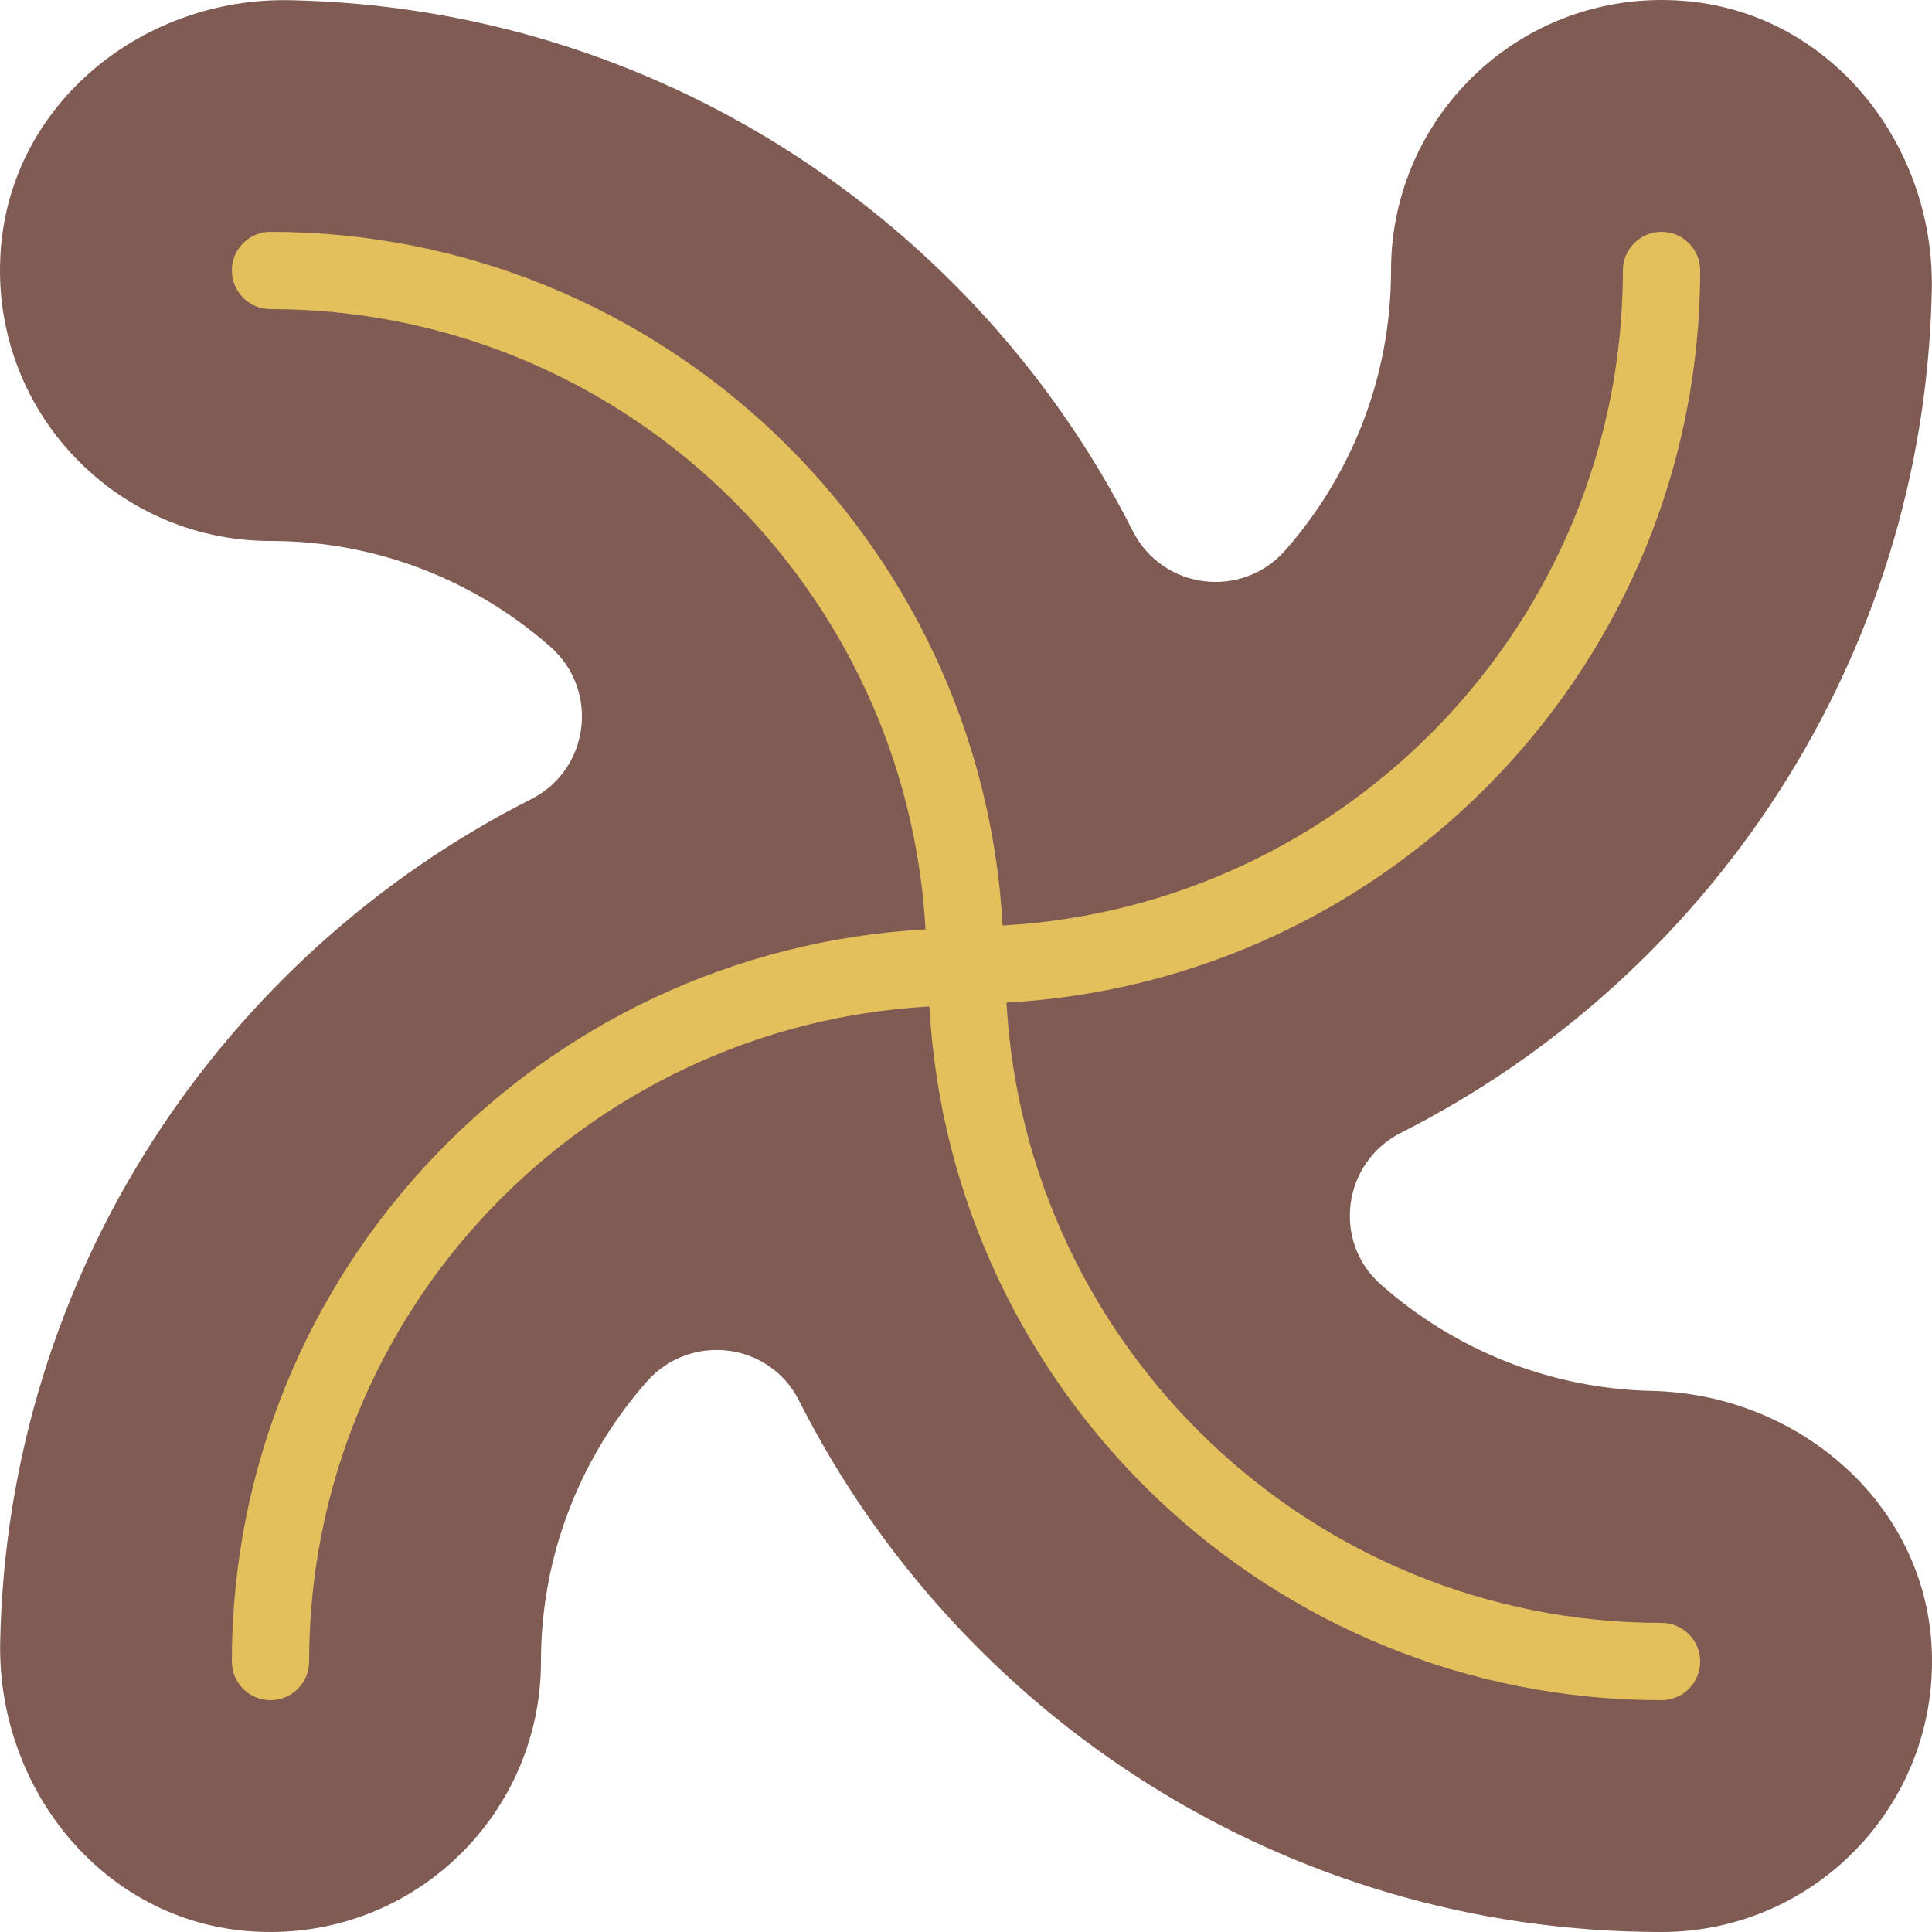 <?xml version="1.0" encoding="UTF-8" standalone="no"?>
<svg width="50px" height="50px" viewBox="0 0 50 50" version="1.1" xmlns="http://www.w3.org/2000/svg" xmlns:xlink="http://www.w3.org/1999/xlink" xmlns:sketch="http://www.bohemiancoding.com/sketch/ns">
    <!-- Generator: Sketch 3.2.2 (9983) - http://www.bohemiancoding.com/sketch -->
    <title>72 - Loyalty (Flat)</title>
    <desc>Created with Sketch.</desc>
    <defs></defs>
    <g id="Page-1" stroke="none" stroke-width="1" fill="none" fill-rule="evenodd" sketch:type="MSPage">
        <g id="72---Loyalty-(Flat)" sketch:type="MSLayerGroup">
            <path d="M42.753,35.997 C40.064,35.937 37.613,34.905 35.733,33.241 C34.47,32.123 34.749,30.08 36.254,29.318 C44.261,25.265 49.807,17.028 49.995,7.501 C50.069,3.772 47.43,0.406 43.72,0.036 C39.53,-0.382 36,2.896 36,7 C36,9.775 34.964,12.308 33.262,14.243 C32.138,15.519 30.086,15.262 29.318,13.745 C25.264,5.738 17.028,0.193 7.501,0.005 C3.772,-0.069 0.406,2.57 0.036,6.28 C-0.382,10.47 2.896,14 7,14 C9.775,14 12.308,15.035 14.243,16.738 C15.519,17.862 15.262,19.914 13.746,20.682 C5.738,24.736 0.193,32.972 0.005,42.499 C-0.069,46.227 2.57,49.594 6.28,49.964 C10.47,50.382 14,47.104 14,43 C14,40.225 15.035,37.691 16.738,35.757 C17.858,34.485 19.911,34.73 20.675,36.242 C24.797,44.396 33.256,50 43,50 C47.021,50 50.251,46.609 49.985,42.531 C49.742,38.816 46.474,36.08 42.753,35.997" id="Fill-157" fill="#7F5B53" sketch:type="MSShapeGroup"></path>
            <path d="M43,42 C33.946,42 26.544,34.88 26.048,25.947 C36.036,25.398 44,17.123 44,7 C44,6.448 43.552,6 43,6 C42.448,6 42,6.448 42,7 C42,16.054 34.88,23.456 25.947,23.952 C25.398,13.964 17.123,6 7,6 C6.448,6 6,6.448 6,7 C6,7.552 6.448,8 7,8 C16.054,8 23.456,15.12 23.952,24.053 C13.964,24.602 6,32.877 6,43 C6,43.552 6.448,44 7,44 C7.552,44 8,43.552 8,43 C8,33.946 15.12,26.544 24.053,26.048 C24.602,36.036 32.877,44 43,44 C43.552,44 44,43.552 44,43 C44,42.448 43.552,42 43,42" id="Fill-244" fill="#E4C05C" sketch:type="MSShapeGroup"></path>
        </g>
    </g>
</svg>